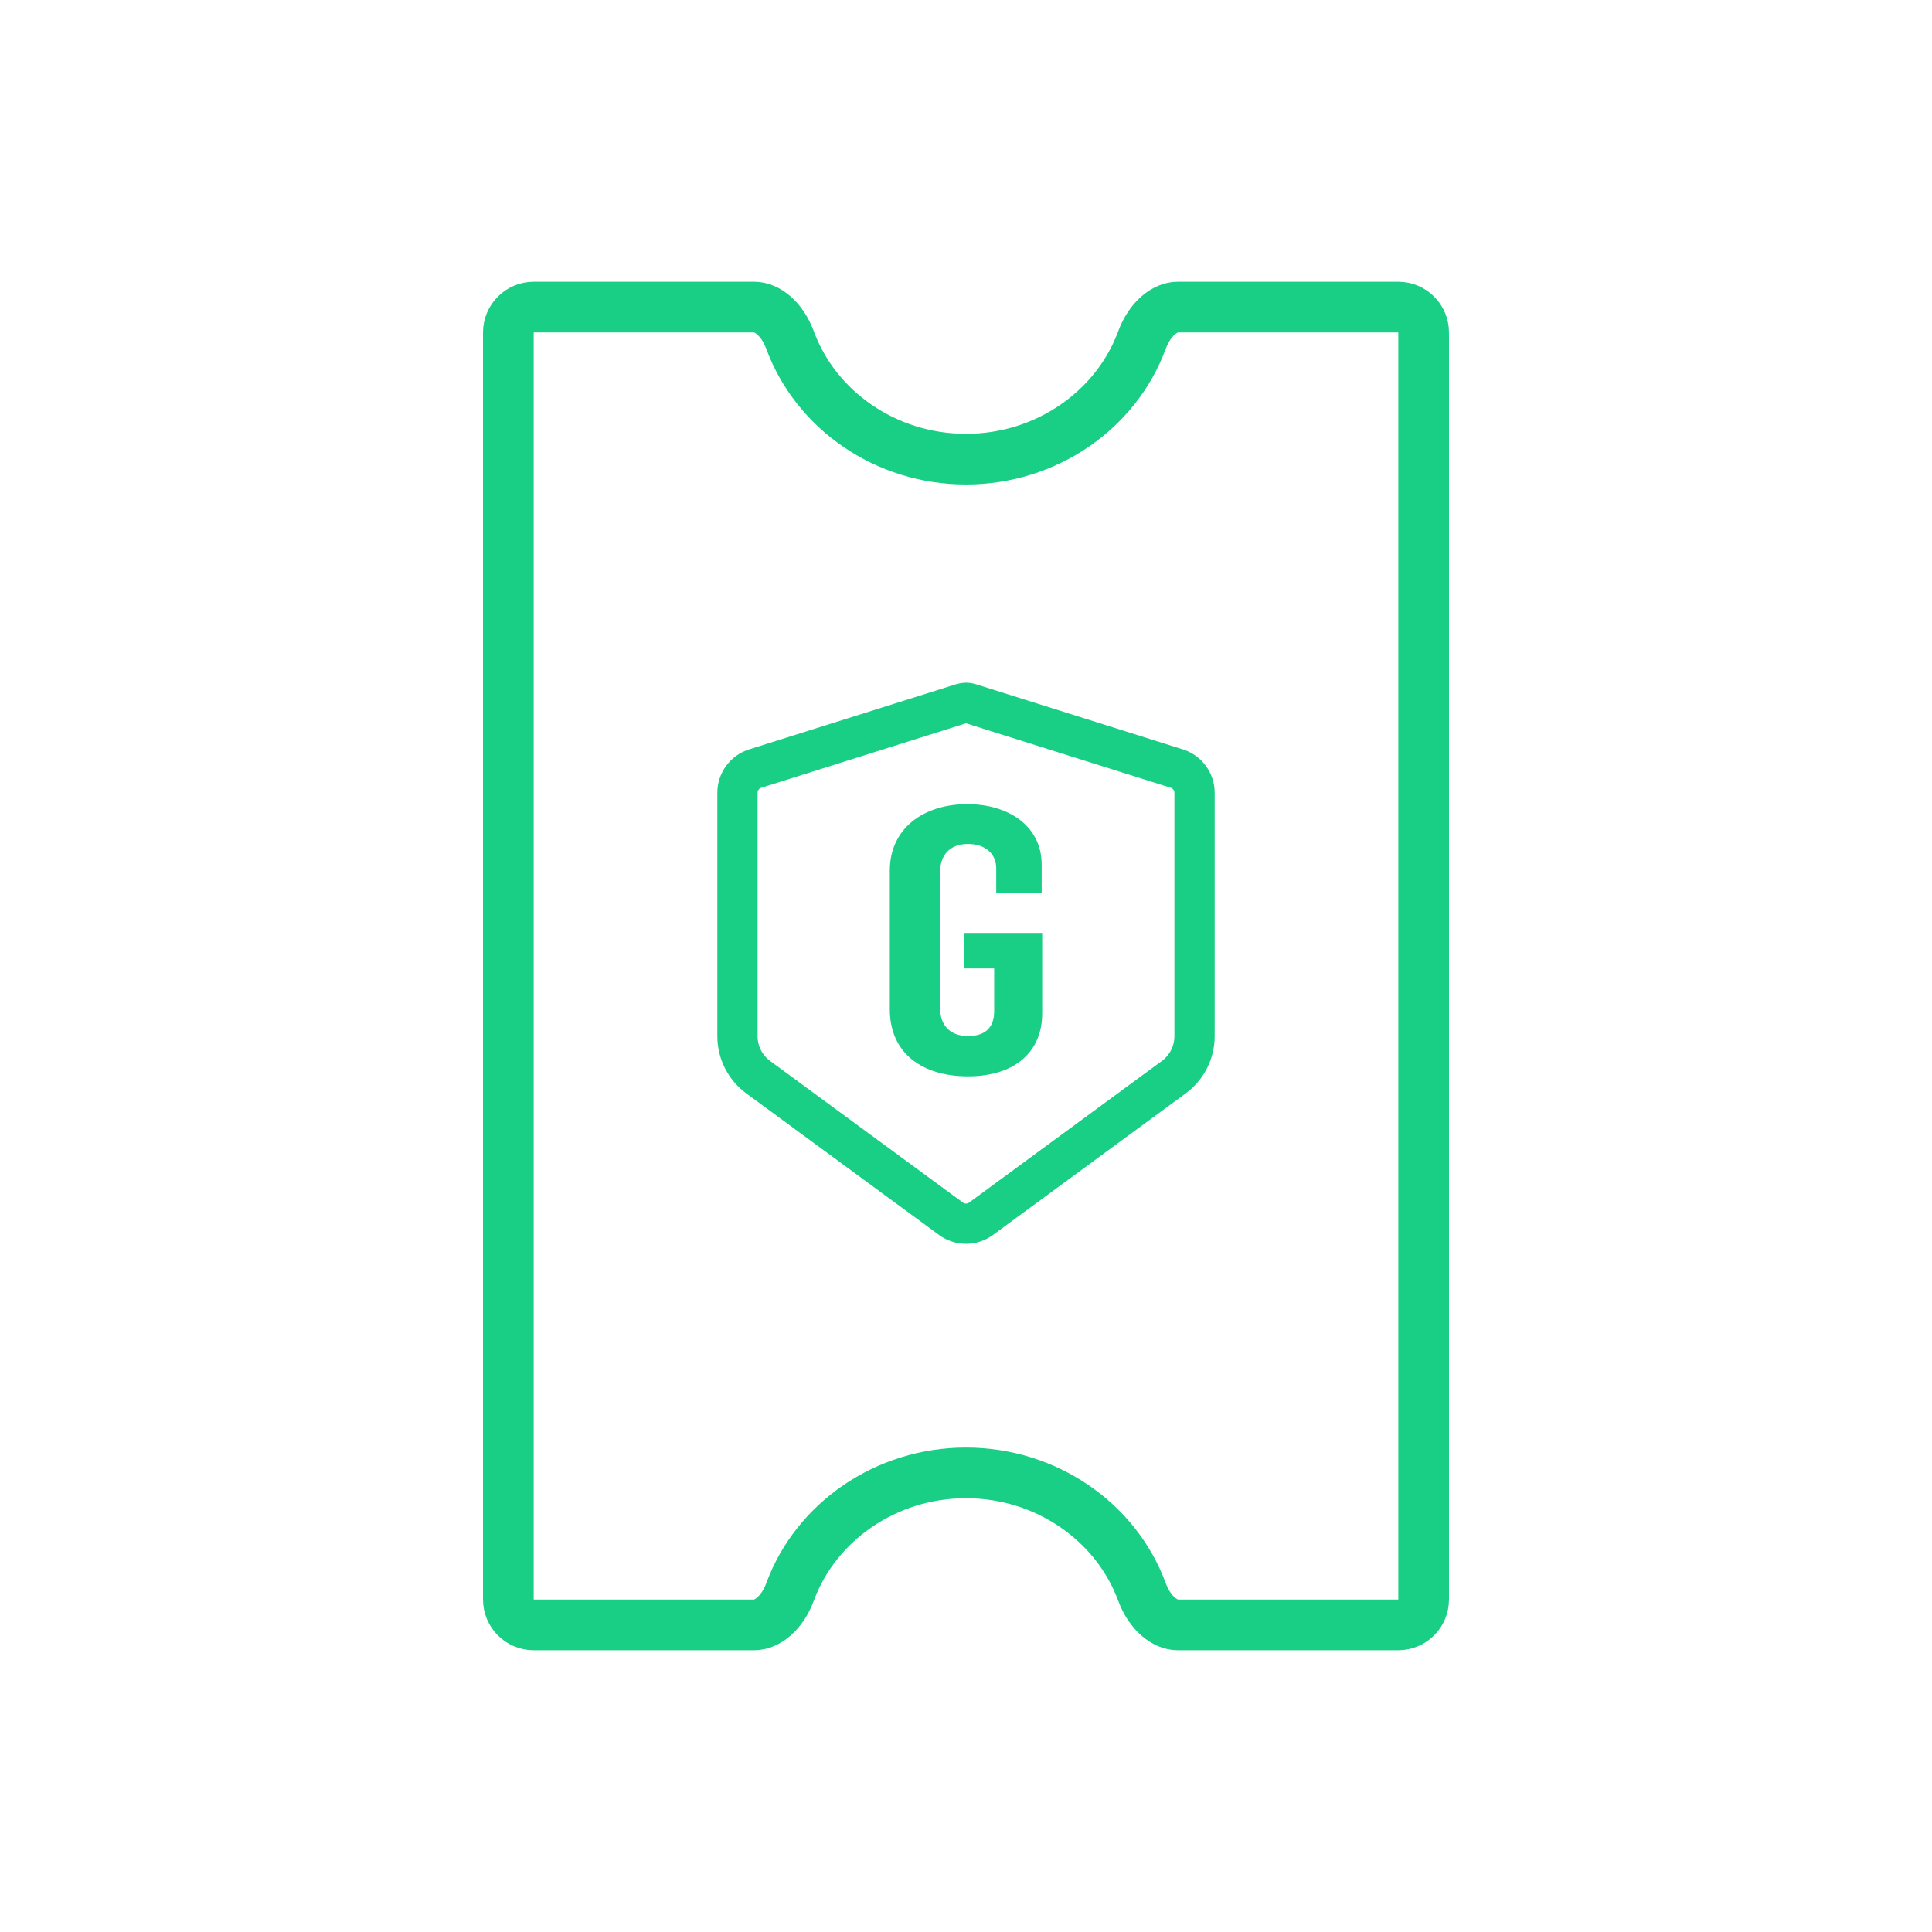<svg width="48" height="48" viewBox="0 0 48 48" fill="none" xmlns="http://www.w3.org/2000/svg"><path d="M28.371 39.549C27.732 37.816 25.999 36.593 24 36.593C22.001 36.593 20.268 37.816 19.629 39.549C19.433 40.081 19.058 40.37 18.741 40.37L13.259 40.37C12.912 40.37 12.63 40.088 12.63 39.741L12.63 8.259C12.63 7.912 12.912 7.63 13.259 7.63L18.741 7.63C19.058 7.63 19.433 7.919 19.629 8.451C20.268 10.184 22.001 11.408 24 11.408C25.999 11.408 27.732 10.184 28.371 8.451C28.567 7.919 28.942 7.63 29.259 7.63L34.741 7.63C35.088 7.63 35.37 7.912 35.37 8.259L35.37 39.741C35.37 40.088 35.088 40.37 34.74 40.37L29.259 40.37C28.942 40.37 28.567 40.081 28.371 39.549Z" stroke="#19CE85" stroke-width="1.259" stroke-linecap="round" stroke-linejoin="round"></path><path fill-rule="evenodd" clip-rule="evenodd" d="M23.627 30.28C23.849 30.443 24.151 30.443 24.373 30.28L29.164 26.761C29.487 26.523 29.678 26.146 29.678 25.745V19.695C29.678 19.421 29.499 19.177 29.237 19.095L24.095 17.476C24.033 17.456 23.967 17.456 23.905 17.476L18.763 19.095C18.501 19.177 18.322 19.421 18.322 19.695V25.745C18.322 26.146 18.513 26.523 18.836 26.761L23.627 30.28Z" stroke="#19CE85" strokeWidth="1.259"></path><path fillRule="evenodd" clipRule="evenodd" d="M25.893 25.174C25.893 26.163 25.18 26.741 24.05 26.741C22.927 26.741 22.107 26.181 22.107 25.073V21.629C22.107 20.586 22.94 19.979 24.032 19.979C25.053 19.979 25.88 20.521 25.88 21.48V22.183H24.751V21.575C24.751 21.194 24.46 20.968 24.05 20.968C23.584 20.968 23.357 21.259 23.357 21.665V25.049C23.357 25.472 23.603 25.74 24.05 25.74C24.53 25.74 24.7 25.478 24.7 25.12V24.06H23.943V23.178H25.893V25.174Z" fill="#19CE85"></path></svg>
       